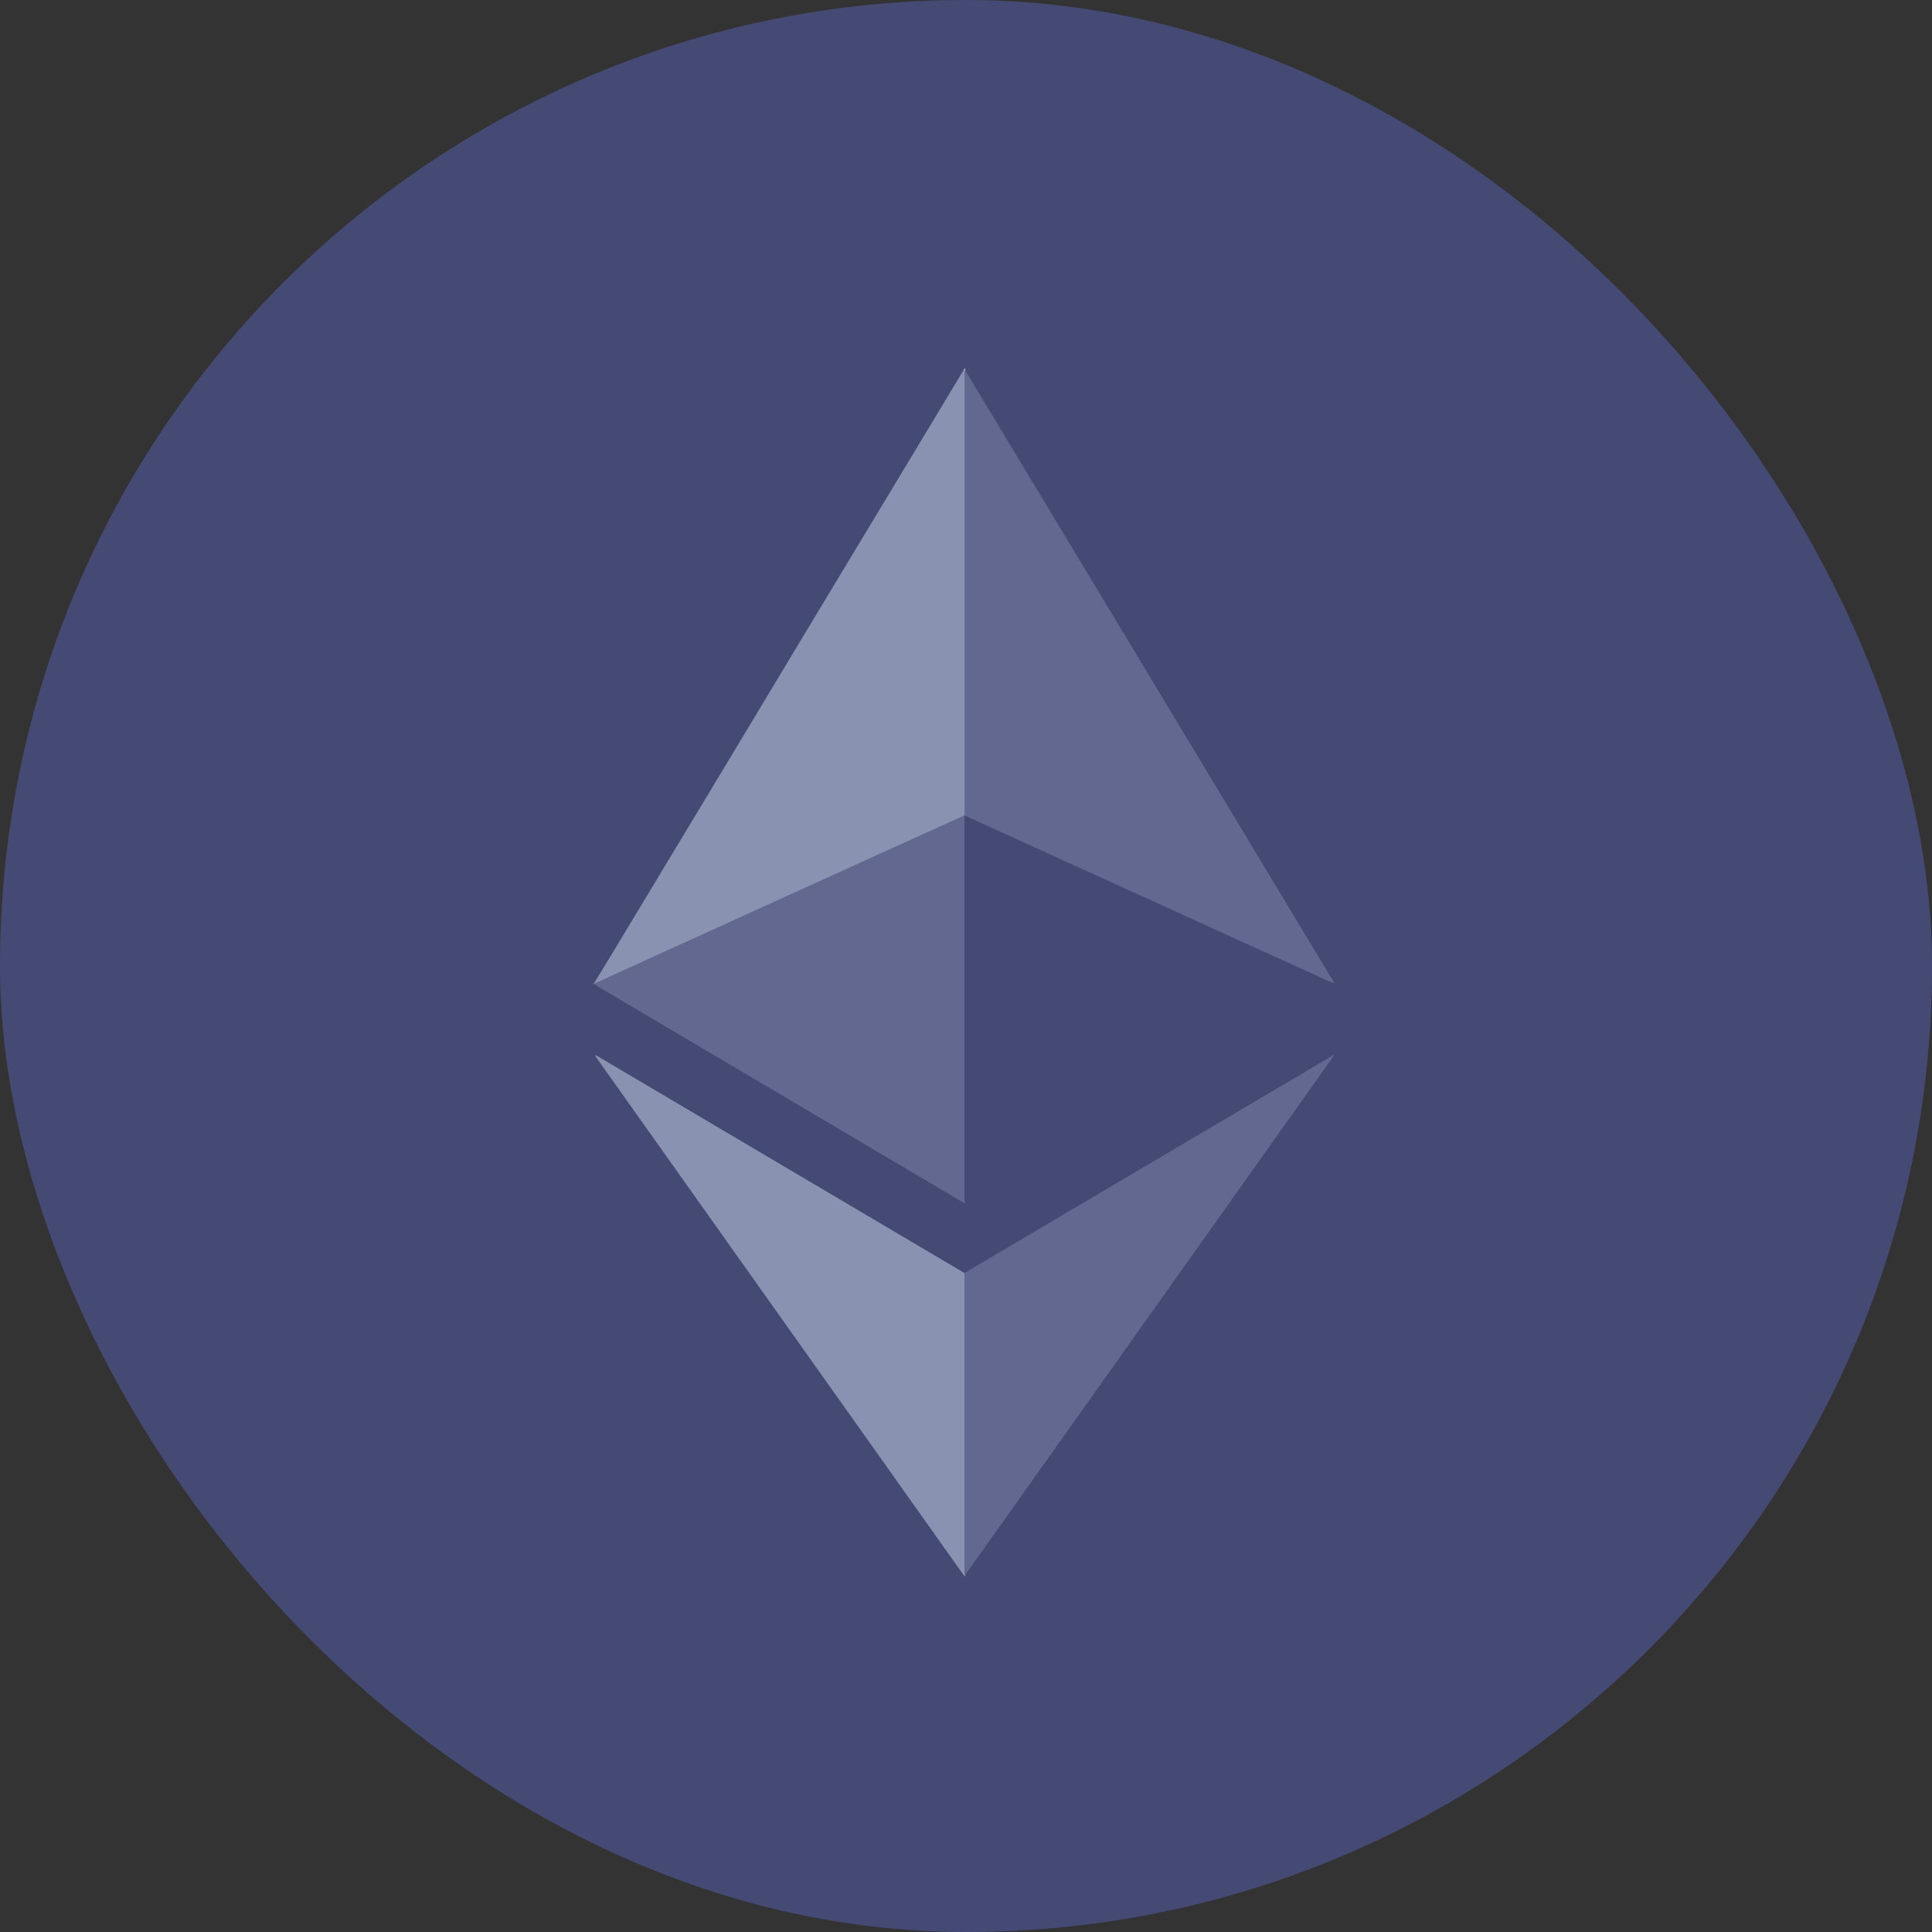 <svg xmlns="http://www.w3.org/2000/svg" width="64" height="64" viewBox="0 0 64 64">
    <rect x="0" y="0" width="64" height="64" fill="#333333" stroke="none"/>
    <defs>
        <style>
            .cls-1{fill:#454a75}.cls-2{fill:#8a92b2}.cls-3{fill:gray}.cls-4{fill:#fff}.cls-5{fill:#62688f}
        </style>
    </defs>
    <g id="ic_token_eth" transform="translate(-181 -184)">
        <rect id="Rectangle_417" width="64" height="64" class="cls-1" data-name="Rectangle 417" rx="32" transform="translate(181 184)"/>
        <g id="Group_376" data-name="Group 376" transform="translate(200.651 196.218)">
            <path id="Path_190" d="M239.925 80.8a.06.06 0 0 1 0 .023 1.8 1.8 0 0 1 .021.329V95.26a1.512 1.512 0 0 1-.008.245c-.016.08-.082.107-.145.137-.41.194-.825.379-1.239.566l-1.754.8-2.088.948q-.861.39-1.72.783l-2.055.934q-.871.4-1.742.793c-.473.215-.947.427-1.418.646a.233.233 0 0 1-.117.03.049.049 0 0 1-.034-.014c.181-.3.363-.593.542-.89l3.078-5.106q1.653-2.743 3.3-5.486l3.059-5.075 2.229-3.7a.176.176 0 0 0 .042-.1h.025a.063.063 0 0 1 .024.029z" class="cls-2" data-name="Path 190" transform="translate(-227.601 -80.769)"/>
            <path id="Path_191" d="M259.287 109.763h.01l.008.007v.025l-2.923 1.729-9.195 5.435c-.035.021-.071.039-.107.057-.058 0-.057-.051-.063-.089a1.189 1.189 0 0 1 0-.171v-12.289a.916.916 0 0 1 .011-.208c.028-.083.085-.058.139-.034.265.117.529.239.793.359l2.334 1.061 2.01.914 2.033.924 1.753.8 1.754.8c.454.206.908.414 1.363.619a.446.446 0 0 1 .08.061z" class="cls-1" data-name="Path 191" transform="translate(-234.75 -89.41)"/>
            <path id="Path_192" d="M239.943 134l-.023.051h-.02c0-.041-.031-.065-.052-.095l-3.7-5.214-3.785-5.333-3.657-5.153-.958-1.351-.075-.111a.247.247 0 0 1 .128.053l5.165 3.053 5.947 3.514c.335.2.67.393 1 .59a.147.147 0 0 1 .044.122v9.582a1.517 1.517 0 0 1-.014.292z" class="cls-2" data-name="Path 192" transform="translate(-227.618 -94.054)"/>
            <path id="Path_193" d="M227.61 113.015h.03a.021.021 0 0 1-.007.027h-.046v-.025a.1.1 0 0 1 .023-.002z" class="cls-3" data-name="Path 193" transform="translate(-227.587 -92.66)"/>
            <path id="Path_194" d="M247.1 80.8c-.013-.007-.023-.015-.022-.03h.025z" class="cls-4" data-name="Path 194" transform="translate(-234.774 -80.769)"/>
            <path id="Path_195" d="M227.66 109.785l.007-.027 1.885-.859 2.444-1.11 1.874-.853 2.723-1.237 1.864-.847 1.328-.6a.48.48 0 0 0 .128-.071.02.02 0 0 1 0 .032v12.635c0 .054-.024.115.027.162-.042.05-.074 0-.1-.013-.177-.1-.352-.207-.528-.311l-11.538-6.821a1.18 1.18 0 0 0-.114-.08z" class="cls-5" data-name="Path 195" transform="translate(-227.614 -89.401)"/>
            <path id="Path_196" d="M259.277 116.791a.03.03 0 0 0 .022 0c0 .049-.04.08-.065.115l-10.987 15.476-1.151 1.62a.051.051 0 0 1-.026-.051V124.189v-.184q1.24-.735 2.481-1.468l9.655-5.7z" class="cls-5" data-name="Path 196" transform="translate(-234.771 -94.052)"/>
            <path id="Path_197" d="M247.072 95.609v-.032-.123-14.448c0-.051-.021-.107.022-.152q6.052 10.042 12.1 20.084a.68.68 0 0 1 .113.216c-.27-.106-.529-.237-.793-.355-.324-.144-.648-.291-.971-.437l-.613-.28-1.015-.46-.59-.27c-.435-.2-.87-.394-1.3-.592-.223-.1-.444-.206-.668-.307l-.949-.427-.59-.27-1.3-.591c-.223-.1-.444-.206-.668-.307a273 273 0 0 0-.949-.427c-.212-.1-.423-.194-.634-.292l-1.148-.523a.134.134 0 0 0-.047-.007z" class="cls-5" data-name="Path 197" transform="translate(-234.769 -80.8)"/>
        </g>
    </g>
</svg>

